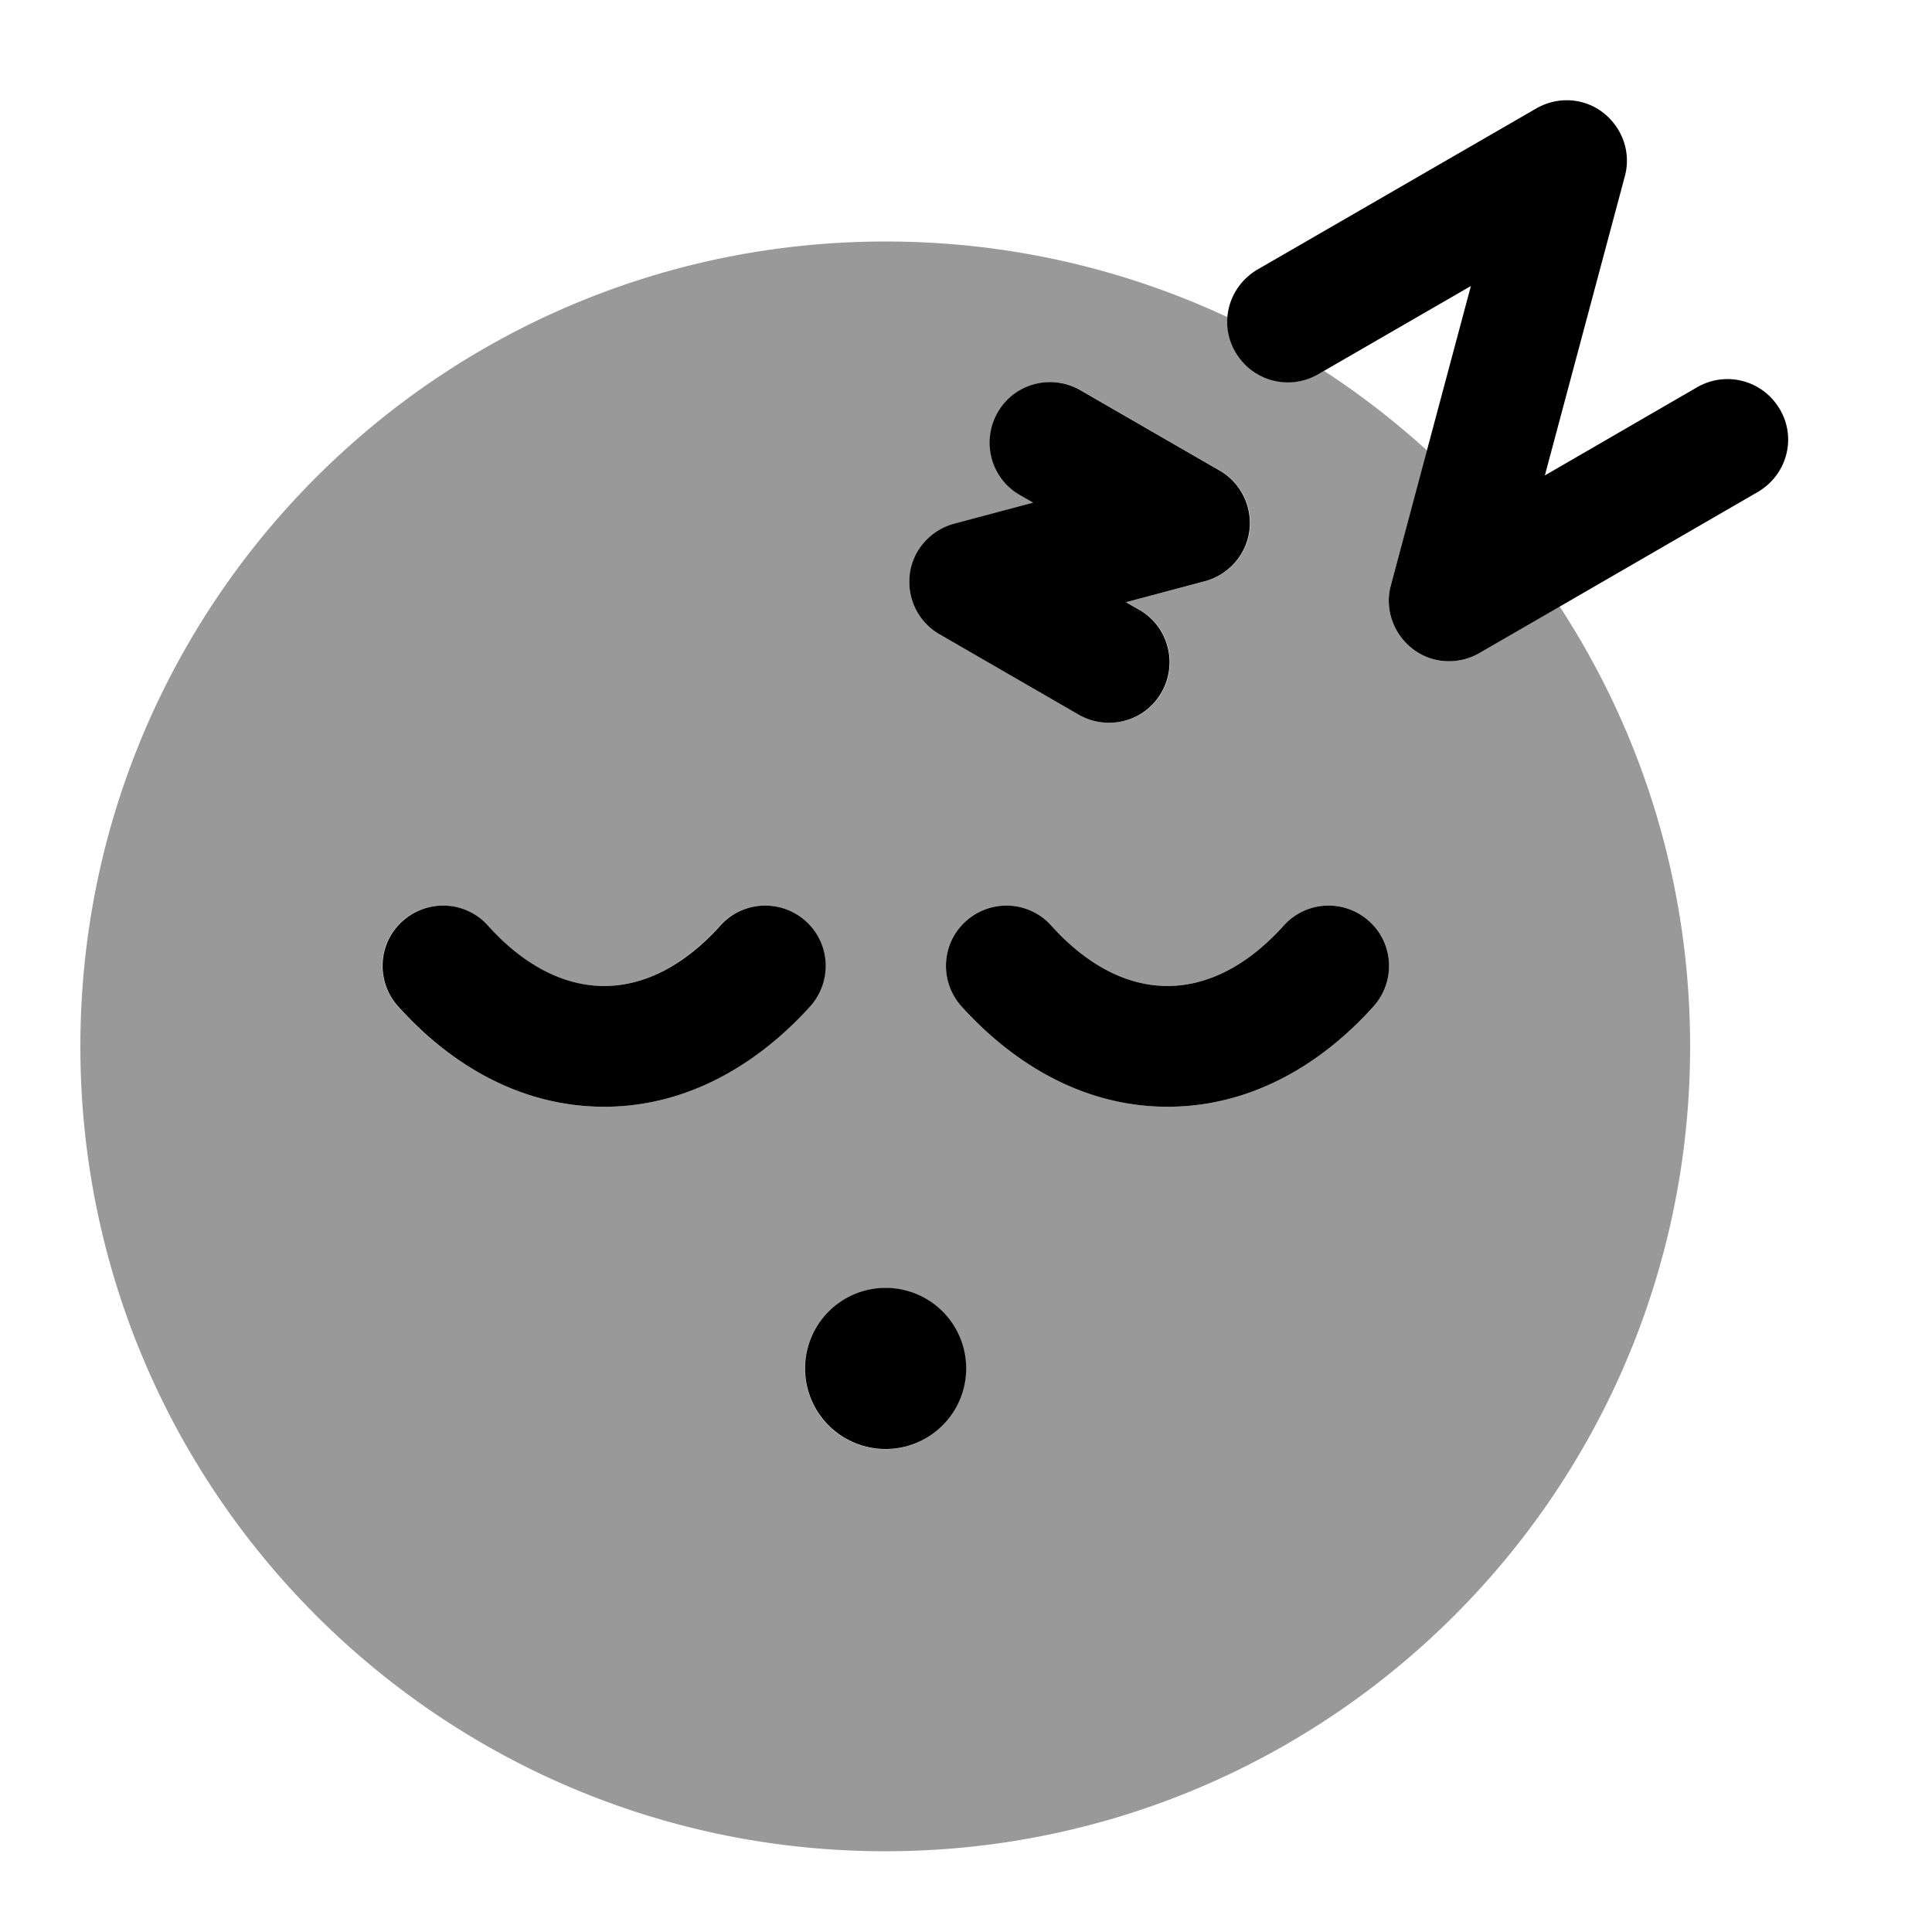 <svg xmlns="http://www.w3.org/2000/svg" viewBox="0 0 512 512"><!--!Font Awesome Pro 6.6.0 by @fontawesome - https://fontawesome.com License - https://fontawesome.com/license (Commercial License) Copyright 2024 Fonticons, Inc.--><path class="fa-secondary" opacity=".4" d="M21.3 277.3c0 117.8 95.5 213.3 213.3 213.3s213.3-95.5 213.3-213.3c0-43-12.7-83.1-34.6-116.6L392 173.1c-5.6 3.2-12.6 2.8-17.7-1.2s-7.4-10.6-5.7-16.8l9.6-35.7c-8.5-7.7-17.6-14.8-27.3-21.1l-1.5 .8c-7.7 4.4-17.4 1.8-21.9-5.9c-1.7-2.9-2.3-6.1-2.1-9.1C297.8 71.2 267.1 64 234.7 64C116.8 64 21.3 159.5 21.3 277.3zm80-21.3c0-4.4 1.8-8.7 5.3-11.9c6.6-5.9 16.7-5.4 22.6 1.2c9.9 11 20.6 16 30.8 16s20.9-5 30.8-16c5.9-6.6 16-7.1 22.6-1.2s7.1 16 1.2 22.6c-14.3 15.9-33 26.6-54.6 26.6s-40.3-10.8-54.6-26.6c-2.7-3.1-4.1-6.9-4.1-10.7zM256 362.7a21.3 21.3 0 1 1 -42.7 0 21.3 21.3 0 1 1 42.7 0zM241.2 152.2c.8-6.4 5.5-11.7 11.7-13.4l21-5.6-3.5-2c-7.7-4.4-10.3-14.2-5.9-21.9s14.2-10.3 21.9-5.9l36.9 21.3c5.6 3.2 8.7 9.5 7.9 15.9s-5.5 11.7-11.7 13.4l-21 5.6 3.5 2c7.7 4.4 10.3 14.2 5.9 21.9s-14.2 10.3-21.9 5.9L249 168.1c-5.6-3.2-8.7-9.5-7.9-15.9zm13.6 114.5c-5.9-6.6-5.4-16.7 1.2-22.6s16.7-5.4 22.6 1.2c9.9 11 20.6 16 30.8 16s20.9-5 30.8-16c5.9-6.6 16-7.1 22.6-1.2s7.1 16 1.2 22.6c-14.3 15.9-33 26.6-54.6 26.6s-40.3-10.8-54.6-26.6z"/><path class="fa-primary" d="M349.3 99.2c-7.7 4.4-17.4 1.8-21.9-5.9s-1.8-17.4 5.9-21.9l73.9-42.7c5.6-3.2 12.6-2.8 17.7 1.2s7.4 10.6 5.7 16.8l-21.2 79.3 40.4-23.4c7.7-4.4 17.4-1.8 21.9 5.9s1.8 17.4-5.9 21.9L392 173.1c-5.6 3.2-12.6 2.8-17.7-1.2s-7.4-10.6-5.7-16.8l21.2-79.3L349.3 99.2zm-79 32c-7.7-4.4-10.3-14.2-5.9-21.9s14.2-10.3 21.9-5.9l36.9 21.3c5.6 3.2 8.7 9.5 7.9 15.9s-5.5 11.7-11.7 13.4l-21 5.6 3.5 2c7.7 4.4 10.3 14.2 5.9 21.9s-14.2 10.3-21.9 5.9L249 168.1c-5.6-3.2-8.7-9.5-7.9-15.9s5.5-11.7 11.7-13.4l21-5.6-3.5-2zM234.7 384a21.3 21.3 0 1 0 0-42.7 21.3 21.3 0 1 0 0 42.7zM256 244.1c6.6-5.9 16.7-5.4 22.6 1.2c9.9 11 20.6 16 30.8 16s20.9-5 30.8-16c5.9-6.6 16-7.1 22.6-1.2s7.1 16 1.2 22.6c-14.3 15.9-33 26.6-54.6 26.6s-40.3-10.8-54.6-26.6c-5.9-6.6-5.4-16.7 1.2-22.6zm-126.7 1.2c-5.9-6.6-16-7.1-22.6-1.2s-7.1 16-1.2 22.6c14.3 15.9 33 26.6 54.6 26.6s40.3-10.8 54.6-26.6c5.9-6.6 5.4-16.7-1.2-22.6s-16.7-5.4-22.6 1.2c-9.9 11-20.6 16-30.8 16s-20.9-5-30.8-16z"/></svg>